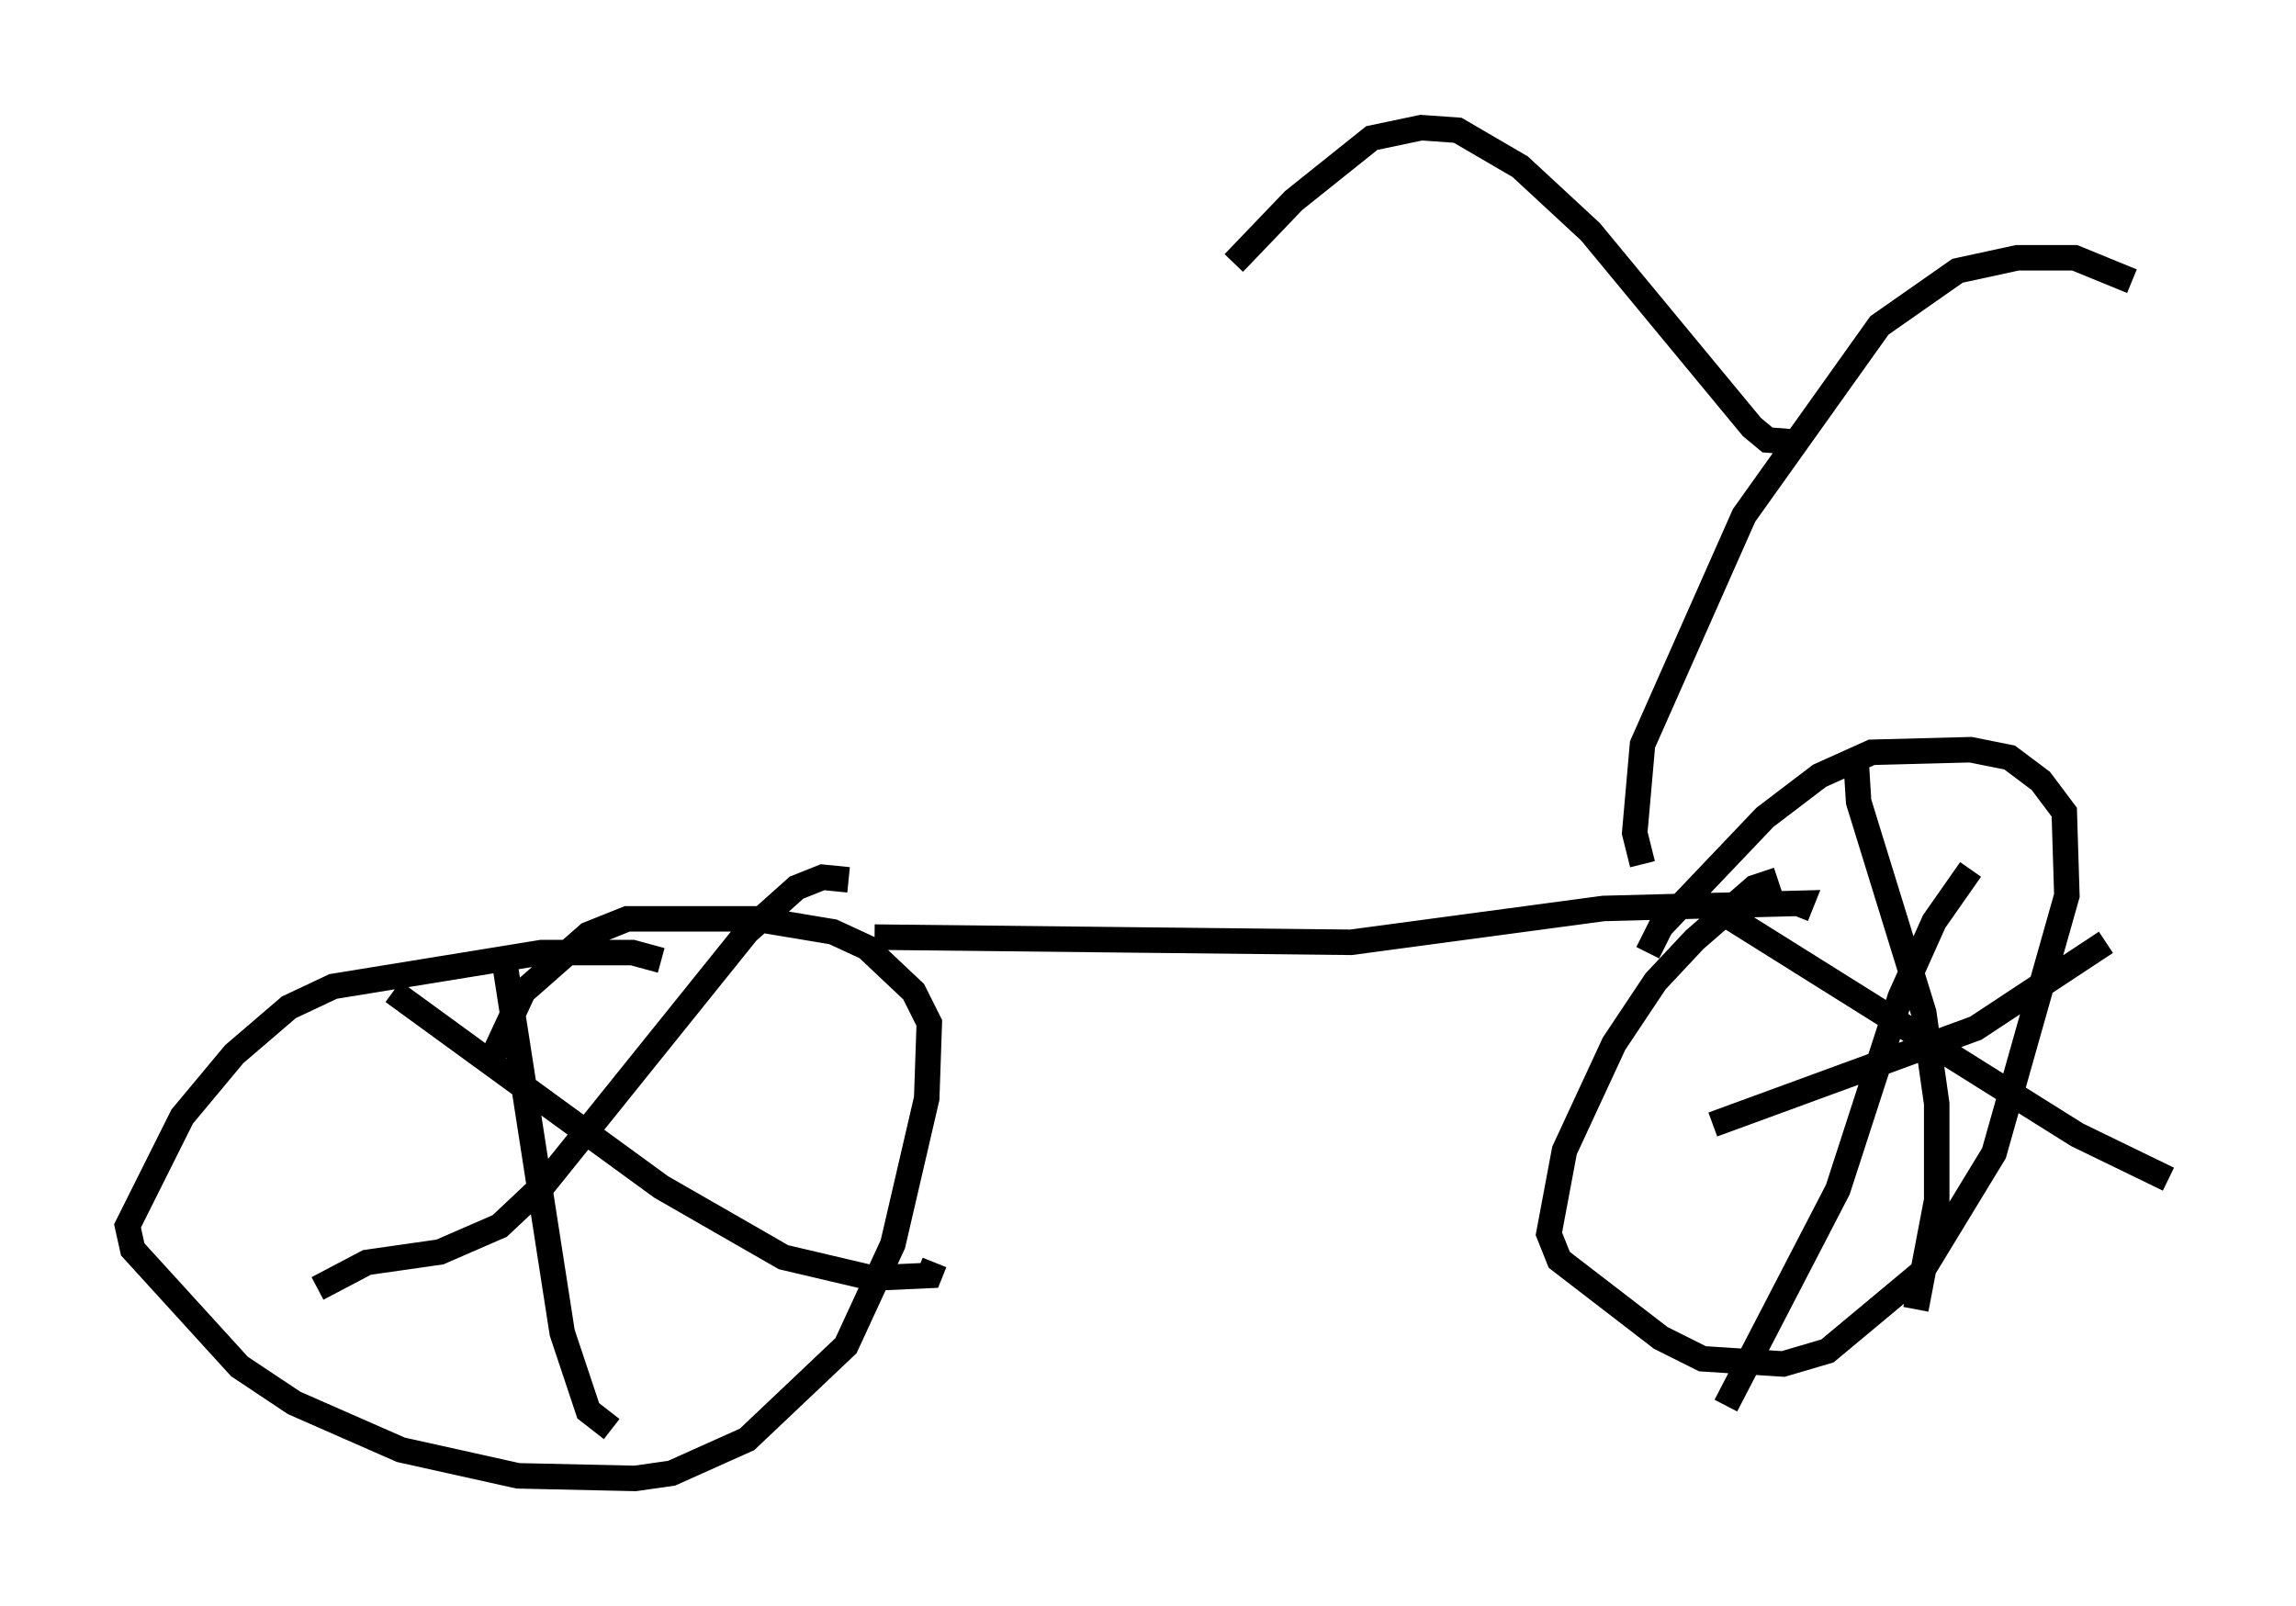 <?xml version="1.0" encoding="utf-8" ?>
<svg baseProfile="full" height="62.982" version="1.1" width="90.034" xmlns="http://www.w3.org/2000/svg" xmlns:ev="http://www.w3.org/2001/xml-events" xmlns:xlink="http://www.w3.org/1999/xlink"><defs /><rect fill="white" height="62.982" width="90.034" x="0" y="0" /><path d="M54.001, 42.975 m0.0, 0.0 m-28.073, -5.308 l-1.123, -0.306 -3.573, 0.0 l-8.167, 1.327 -1.735, 0.817 l-2.144, 1.838 -2.042, 2.45 l-2.144, 4.288 0.204, 0.919 l4.185, 4.594 2.144, 1.429 l4.185, 1.838 4.594, 1.021 l4.594, 0.102 1.429, -0.204 l2.96, -1.327 3.879, -3.675 l1.838, -3.981 1.327, -5.717 l0.102, -2.96 -0.613, -1.225 l-1.838, -1.735 -1.327, -0.613 l-3.063, -0.51 -5.002, 0.0 l-1.531, 0.613 -2.552, 2.246 l-1.327, 2.858 m-3.777, -2.858 l10.515, 7.656 4.798, 2.756 l3.471, 0.817 2.246, -0.102 l0.204, -0.51 m-3.369, -15.006 l-1.021, -0.102 -1.021, 0.408 l-1.94, 1.735 -7.963, 9.902 l-1.735, 1.633 -2.348, 1.021 l-2.858, 0.408 -1.94, 1.021 m7.248, -13.373 l2.348, 15.109 1.021, 3.063 l0.919, 0.715 m42.978, -14.19 l0.0, 0.0 m2.756, -7.35 l-0.919, 0.306 -2.348, 2.042 l-1.531, 1.633 -1.633, 2.45 l-1.94, 4.185 -0.613, 3.267 l0.408, 1.021 3.981, 3.063 l1.633, 0.817 3.165, 0.204 l1.735, -0.51 3.675, -3.063 l2.858, -4.696 2.858, -10.106 l-0.102, -3.267 -0.919, -1.225 l-1.225, -0.919 -1.531, -0.306 l-3.879, 0.102 -2.042, 0.919 l-2.144, 1.633 -4.083, 4.288 l-0.51, 1.021 m2.348, -1.94 l14.496, 9.086 3.573, 1.735 m-7.758, -12.148 l-1.429, 2.042 -1.327, 2.96 l-2.45, 7.554 -4.39, 8.473 m5.104, -25.317 l0.102, 1.633 2.552, 8.269 l0.51, 3.573 0.0, 3.777 l-0.817, 4.288 m-7.963, -7.248 l10.311, -3.777 5.104, -3.369 m-48.286, -0.204 l18.681, 0.204 9.902, -1.327 l7.758, -0.204 -0.204, 0.51 m-6.023, -2.042 l-0.306, -1.225 0.306, -3.471 l3.981, -8.983 5.308, -7.452 l3.063, -2.144 2.348, -0.51 l2.246, 0.0 2.246, 0.919 m-12.965, 6.329 l-1.327, -0.102 -0.613, -0.51 l-6.329, -7.656 -2.756, -2.552 l-2.45, -1.429 -1.429, -0.102 l-1.94, 0.408 -3.063, 2.45 l-2.348, 2.45 " fill="none" stroke="black" stroke-width="1" /></svg>